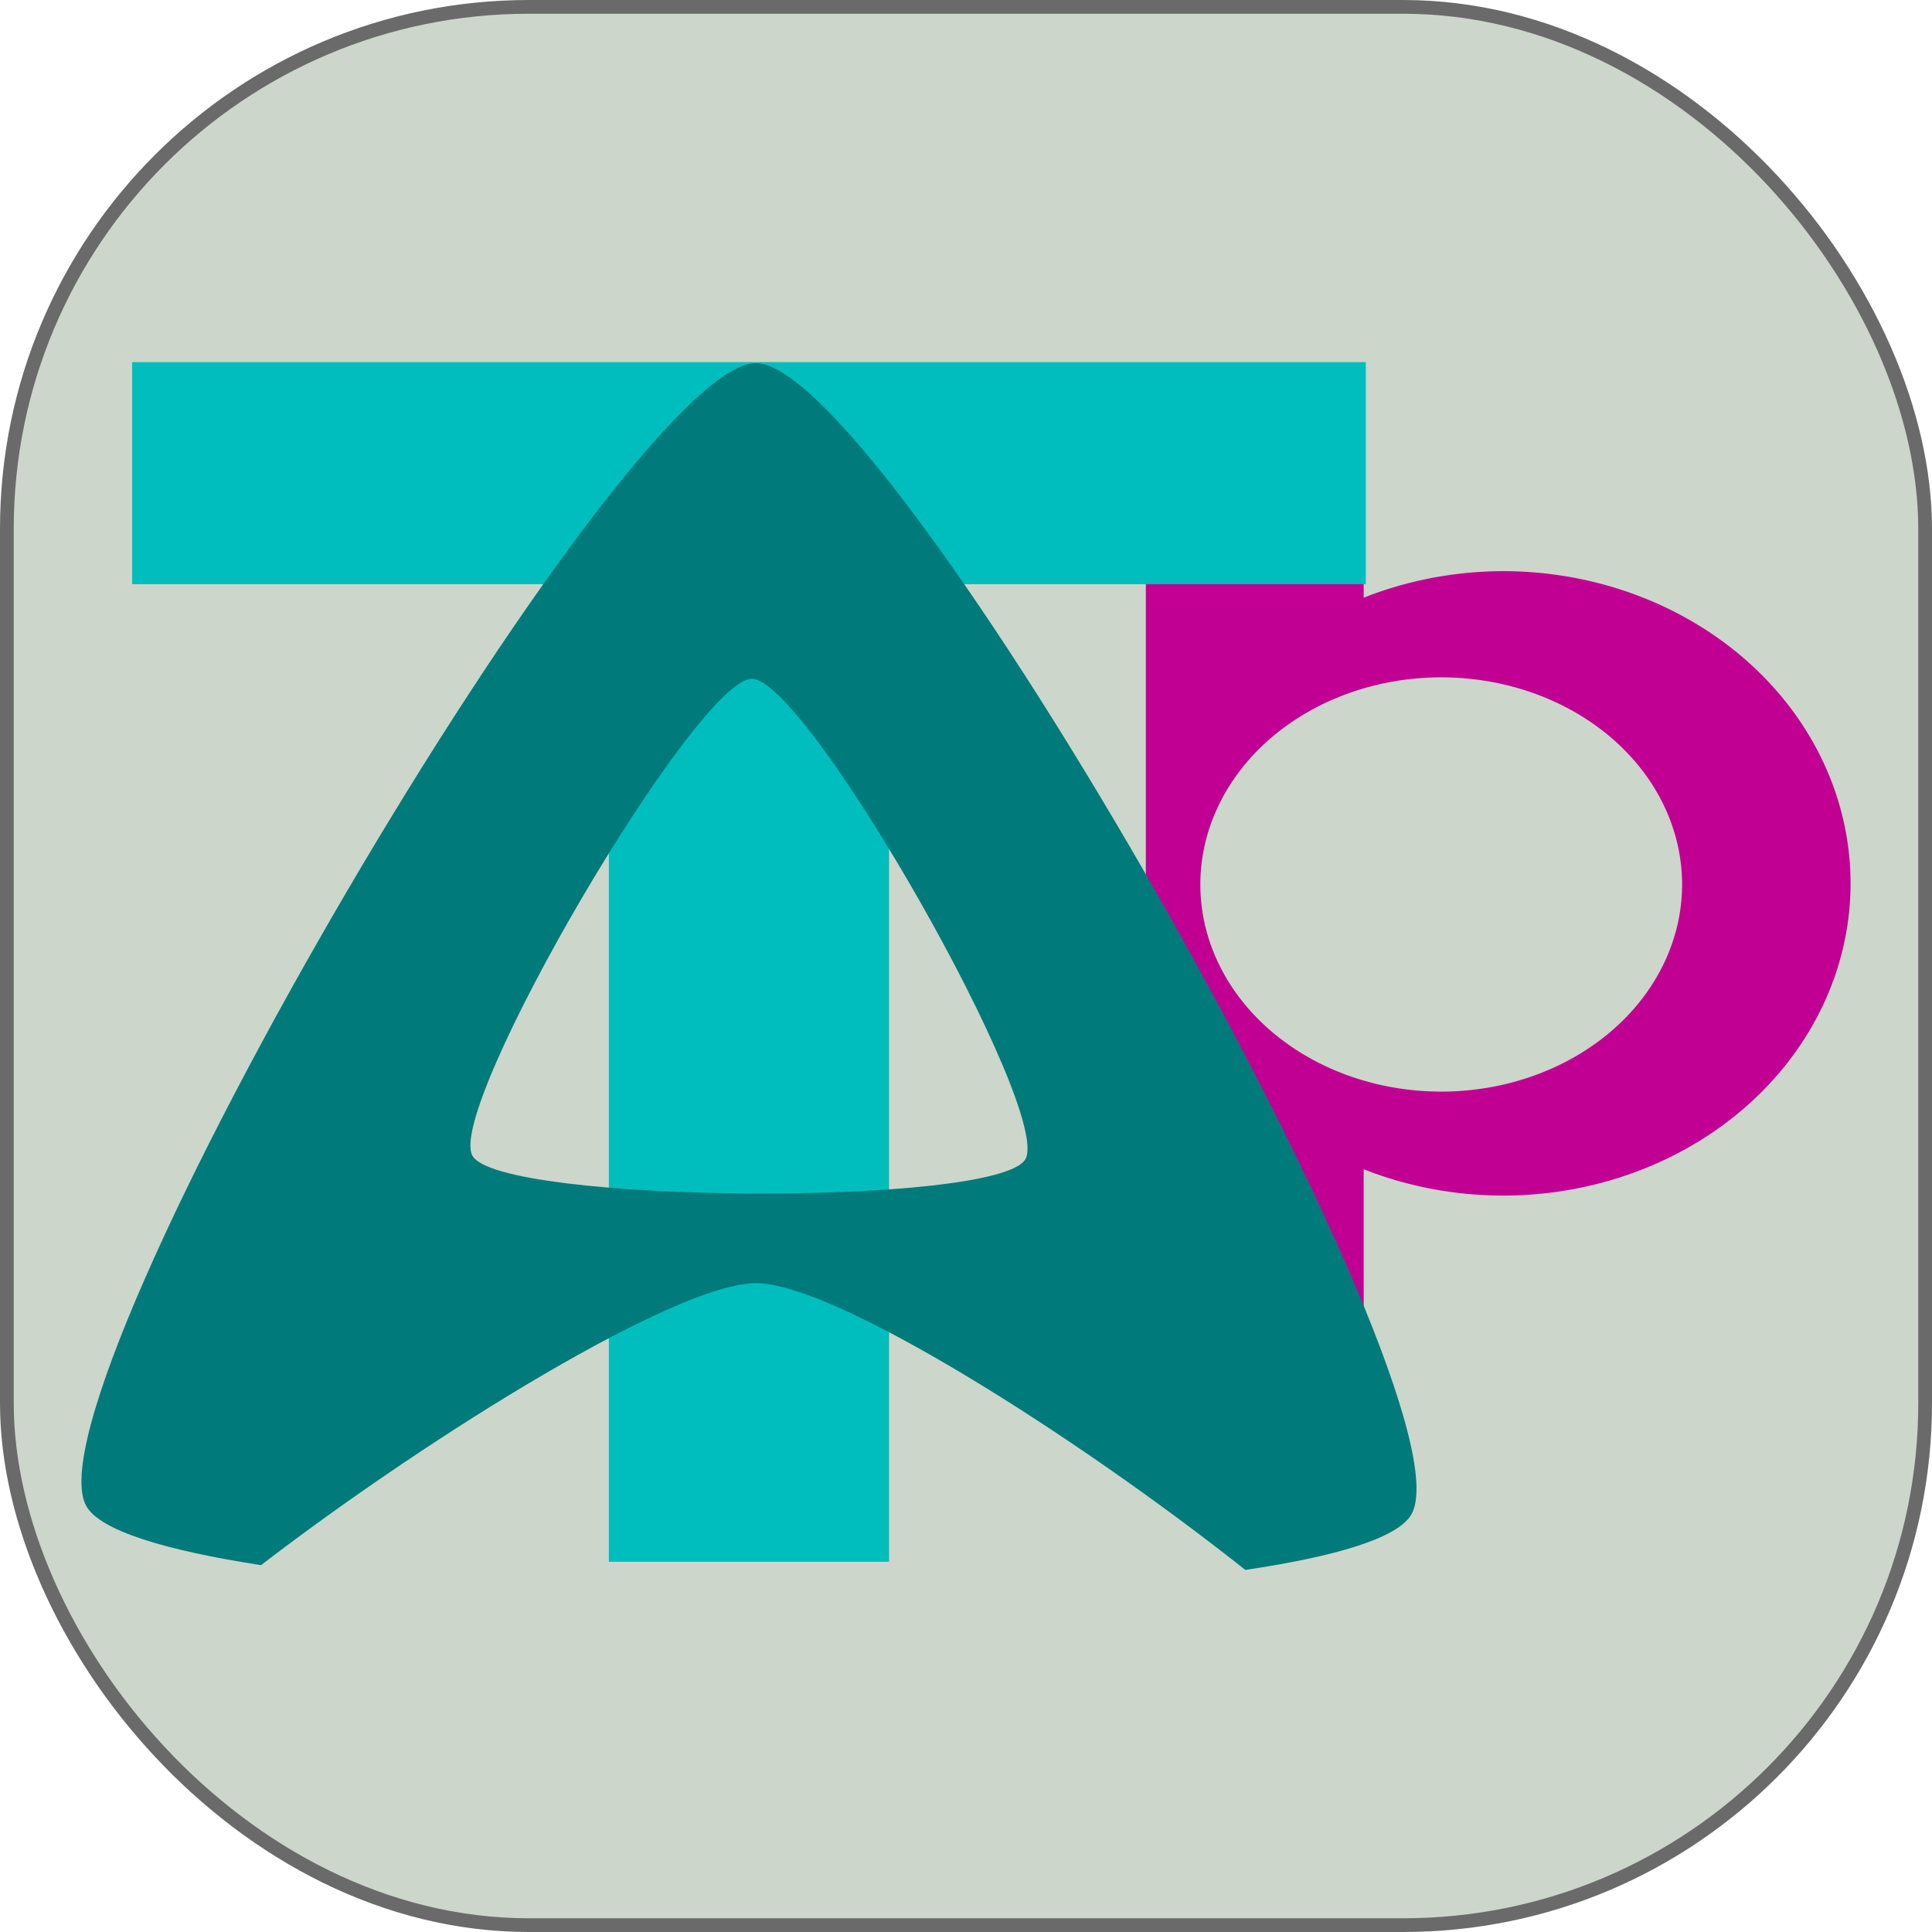 <?xml version="1.0" encoding="UTF-8" standalone="no"?>
<!-- Created with Inkscape (http://www.inkscape.org/) -->

<svg
   xmlns:dc="http://purl.org/dc/elements/1.1/"
   xmlns:cc="http://creativecommons.org/ns#"
   xmlns:rdf="http://www.w3.org/1999/02/22-rdf-syntax-ns#"
   xmlns:svg="http://www.w3.org/2000/svg"
   xmlns="http://www.w3.org/2000/svg"
   xmlns:sodipodi="http://sodipodi.sourceforge.net/DTD/sodipodi-0.dtd"
   xmlns:inkscape="http://www.inkscape.org/namespaces/inkscape"
   width="39.696mm"
   height="39.696mm"
   viewBox="0 0 140.654 140.654"
   id="svg2"
   version="1.1"
   inkscape:version="0.91 r"
   sodipodi:docname="logo.svg">
  <defs
     id="defs4" />
  <sodipodi:namedview
     id="base"
     pagecolor="#ffffff"
     bordercolor="#666666"
     borderopacity="1.0"
     inkscape:pageopacity="0.0"
     inkscape:pageshadow="2"
     inkscape:zoom="1.4142136"
     inkscape:cx="203.32279"
     inkscape:cy="-128.46749"
     inkscape:document-units="px"
     inkscape:current-layer="g5725"
     showgrid="false"
     inkscape:window-width="1855"
     inkscape:window-height="1056"
     inkscape:window-x="65"
     inkscape:window-y="24"
     inkscape:window-maximized="1"
     fit-margin-top="0"
     fit-margin-left="0"
     fit-margin-right="0"
     fit-margin-bottom="0" />
  <g
     inkscape:label="Capa 1"
     inkscape:groupmode="layer"
     id="layer1"
     transform="translate(-152.942,-83.833)">
    <g
       id="g5725"
       transform="translate(-4.286,392.143)">
      <g
         id="g5845"
         transform="translate(424.264,-1278.449)">
        <rect
           ry="38"
           y="970.639"
           x="-266.536"
           height="139.654"
           width="139.654"
           id="rect5843"
           style="opacity:1;fill:#ccd6cb;fill-opacity:1;stroke:#6a6a6a;stroke-width:1;stroke-miterlimit:10;stroke-dasharray:none;stroke-dashoffset:0;stroke-opacity:1" />
        <g
           transform="translate(-137.753,24.336)"
           id="g5837">
          <g
             id="g5830"
             transform="translate(-16.263,38.891)">
            <path
               inkscape:connector-curvature="0"
               id="rect5746"
               d="m -29.599,947.373 0,56.002 15.858,0 0,-11.34 a 25.306,22.73 0 0 0 10.141,1.918 25.306,22.73 0 0 0 25.305,-22.73 25.306,22.73 0 0 0 -25.305,-22.73 25.306,22.73 0 0 0 -10.141,1.934 l 0,-3.054 -15.858,0 z m 21.502,8.851 A 17.536,15.079 0 0 1 9.44,971.304 17.536,15.079 0 0 1 -8.097,986.383 17.536,15.079 0 0 1 -25.632,971.304 17.536,15.079 0 0 1 -8.097,956.224 Z"
               style="opacity:1;fill:#c10093;fill-opacity:1;stroke:none;stroke-width:1.5;stroke-miterlimit:10;stroke-dasharray:6, 1.5;stroke-dashoffset:0;stroke-opacity:1" />
            <path
               id="rect5732"
               d="m -103.401,933.275 0,16.167 34.706,0 0,71.17 20.403,0 0,-71.17 34.706,0 0,-16.167 -34.706,0 -20.403,0 -34.706,0 z"
               style="opacity:1;fill:#00bebe;fill-opacity:1;stroke:none;stroke-width:1.5;stroke-miterlimit:10;stroke-dasharray:6, 1.5;stroke-dashoffset:0;stroke-opacity:1"
               inkscape:connector-curvature="0" />
            <path
               inkscape:connector-curvature="0"
               id="path5769"
               d="m -57.974,933.349 c -9.645,-0.061 -53.525,74.837 -48.756,83.221 1.019,1.791 5.803,3.221 12.711,4.287 12.588,-9.648 30.313,-20.542 36.049,-20.527 5.767,0.015 23.312,11.123 35.613,20.875 6.542,-0.971 11.07,-2.304 12.076,-4.021 4.875,-8.322 -38.048,-83.773 -47.693,-83.834 z m -0.303,22.98 c 4.025,0.025 21.937,31.512 19.902,34.984 -2.035,3.473 -38.258,3.243 -40.248,-0.256 -1.99,-3.498 16.321,-34.754 20.346,-34.728 z"
               style="opacity:1;fill:#007a7a;fill-opacity:1;stroke:none;stroke-width:1.5;stroke-miterlimit:10;stroke-dasharray:6, 1.5;stroke-dashoffset:0;stroke-opacity:1" />
          </g>
        </g>
      </g>
    </g>
  </g>
</svg>
